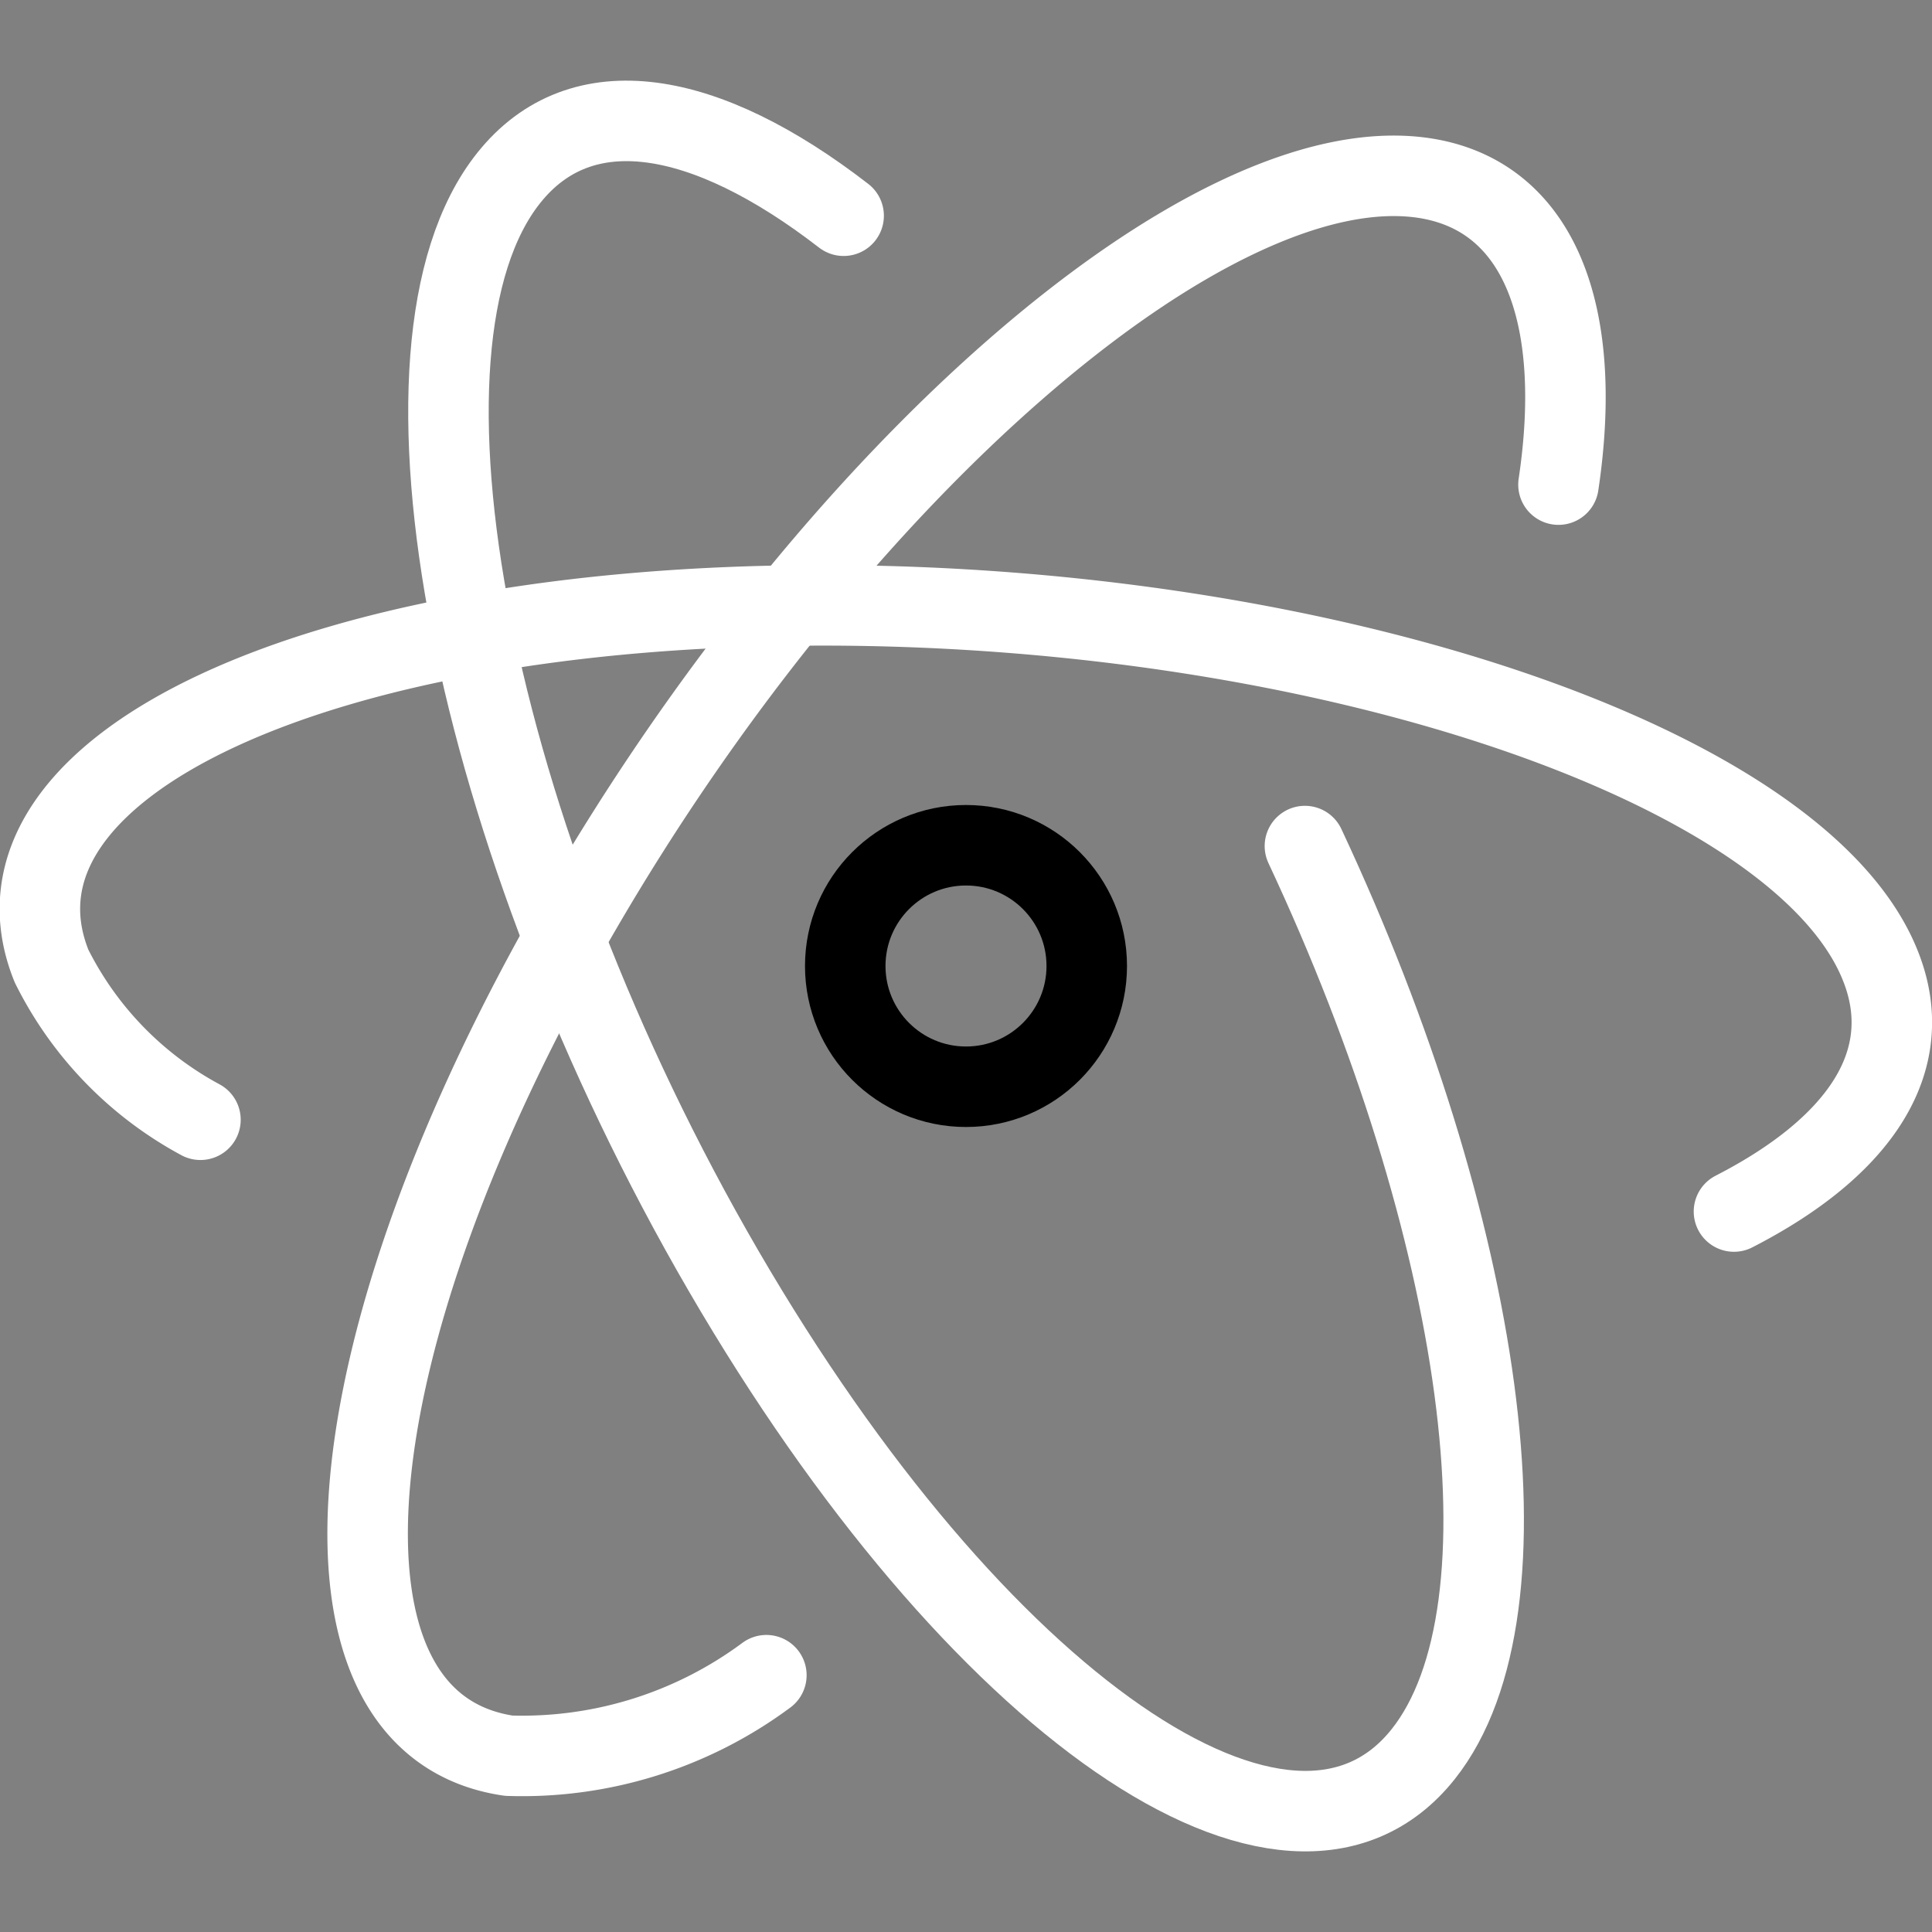 <svg xmlns="http://www.w3.org/2000/svg" viewBox="0 0 24 24"><rect x="0" y="0" width="24" height="24" fill="#808080" stroke="none"/><title>Atom</title><g id="Atom"><g id="_Group_" data-name="&lt;Group&gt;"><path id="_Path_" data-name="&lt;Path&gt;" d="M2.49,13.91A4.39,4.39,0,0,1,.64,12c-1-2.48,3.3-4.48,9.58-4.48s12.16,2,13.14,4.48c.47,1.18-.26,2.25-1.82,3.05" style="fill:none;stroke:#fff;stroke-linecap:round;stroke-linejoin:round"/><path id="_Path_2" data-name="&lt;Path&gt;" d="M9.52,20.81a5.09,5.09,0,0,1-3.2,1c-2.65-.39-2.25-5.09.89-10.5S15,1.82,17.68,2.21c1.43.21,2,1.67,1.68,3.81" style="fill:none;stroke:#fff;stroke-linecap:round;stroke-linejoin:round"/><path id="_Path_3" data-name="&lt;Path&gt;" d="M16.21,10.51c2.22,4.74,2.9,9.48,1.47,11.28-1.66,2.09-5.55-.6-8.69-6S4.66,4.29,6.32,2.21c.9-1.13,2.44-.86,4.16.47" style="fill:none;stroke:#fff;stroke-linecap:round;stroke-linejoin:round"/><circle id="_Path_4" data-name="&lt;Path&gt;" cx="12" cy="12" r="1.5" style="fill:none;stroke:fff;stroke-linecap:round;stroke-linejoin:round"/></g></g>
	</svg>
